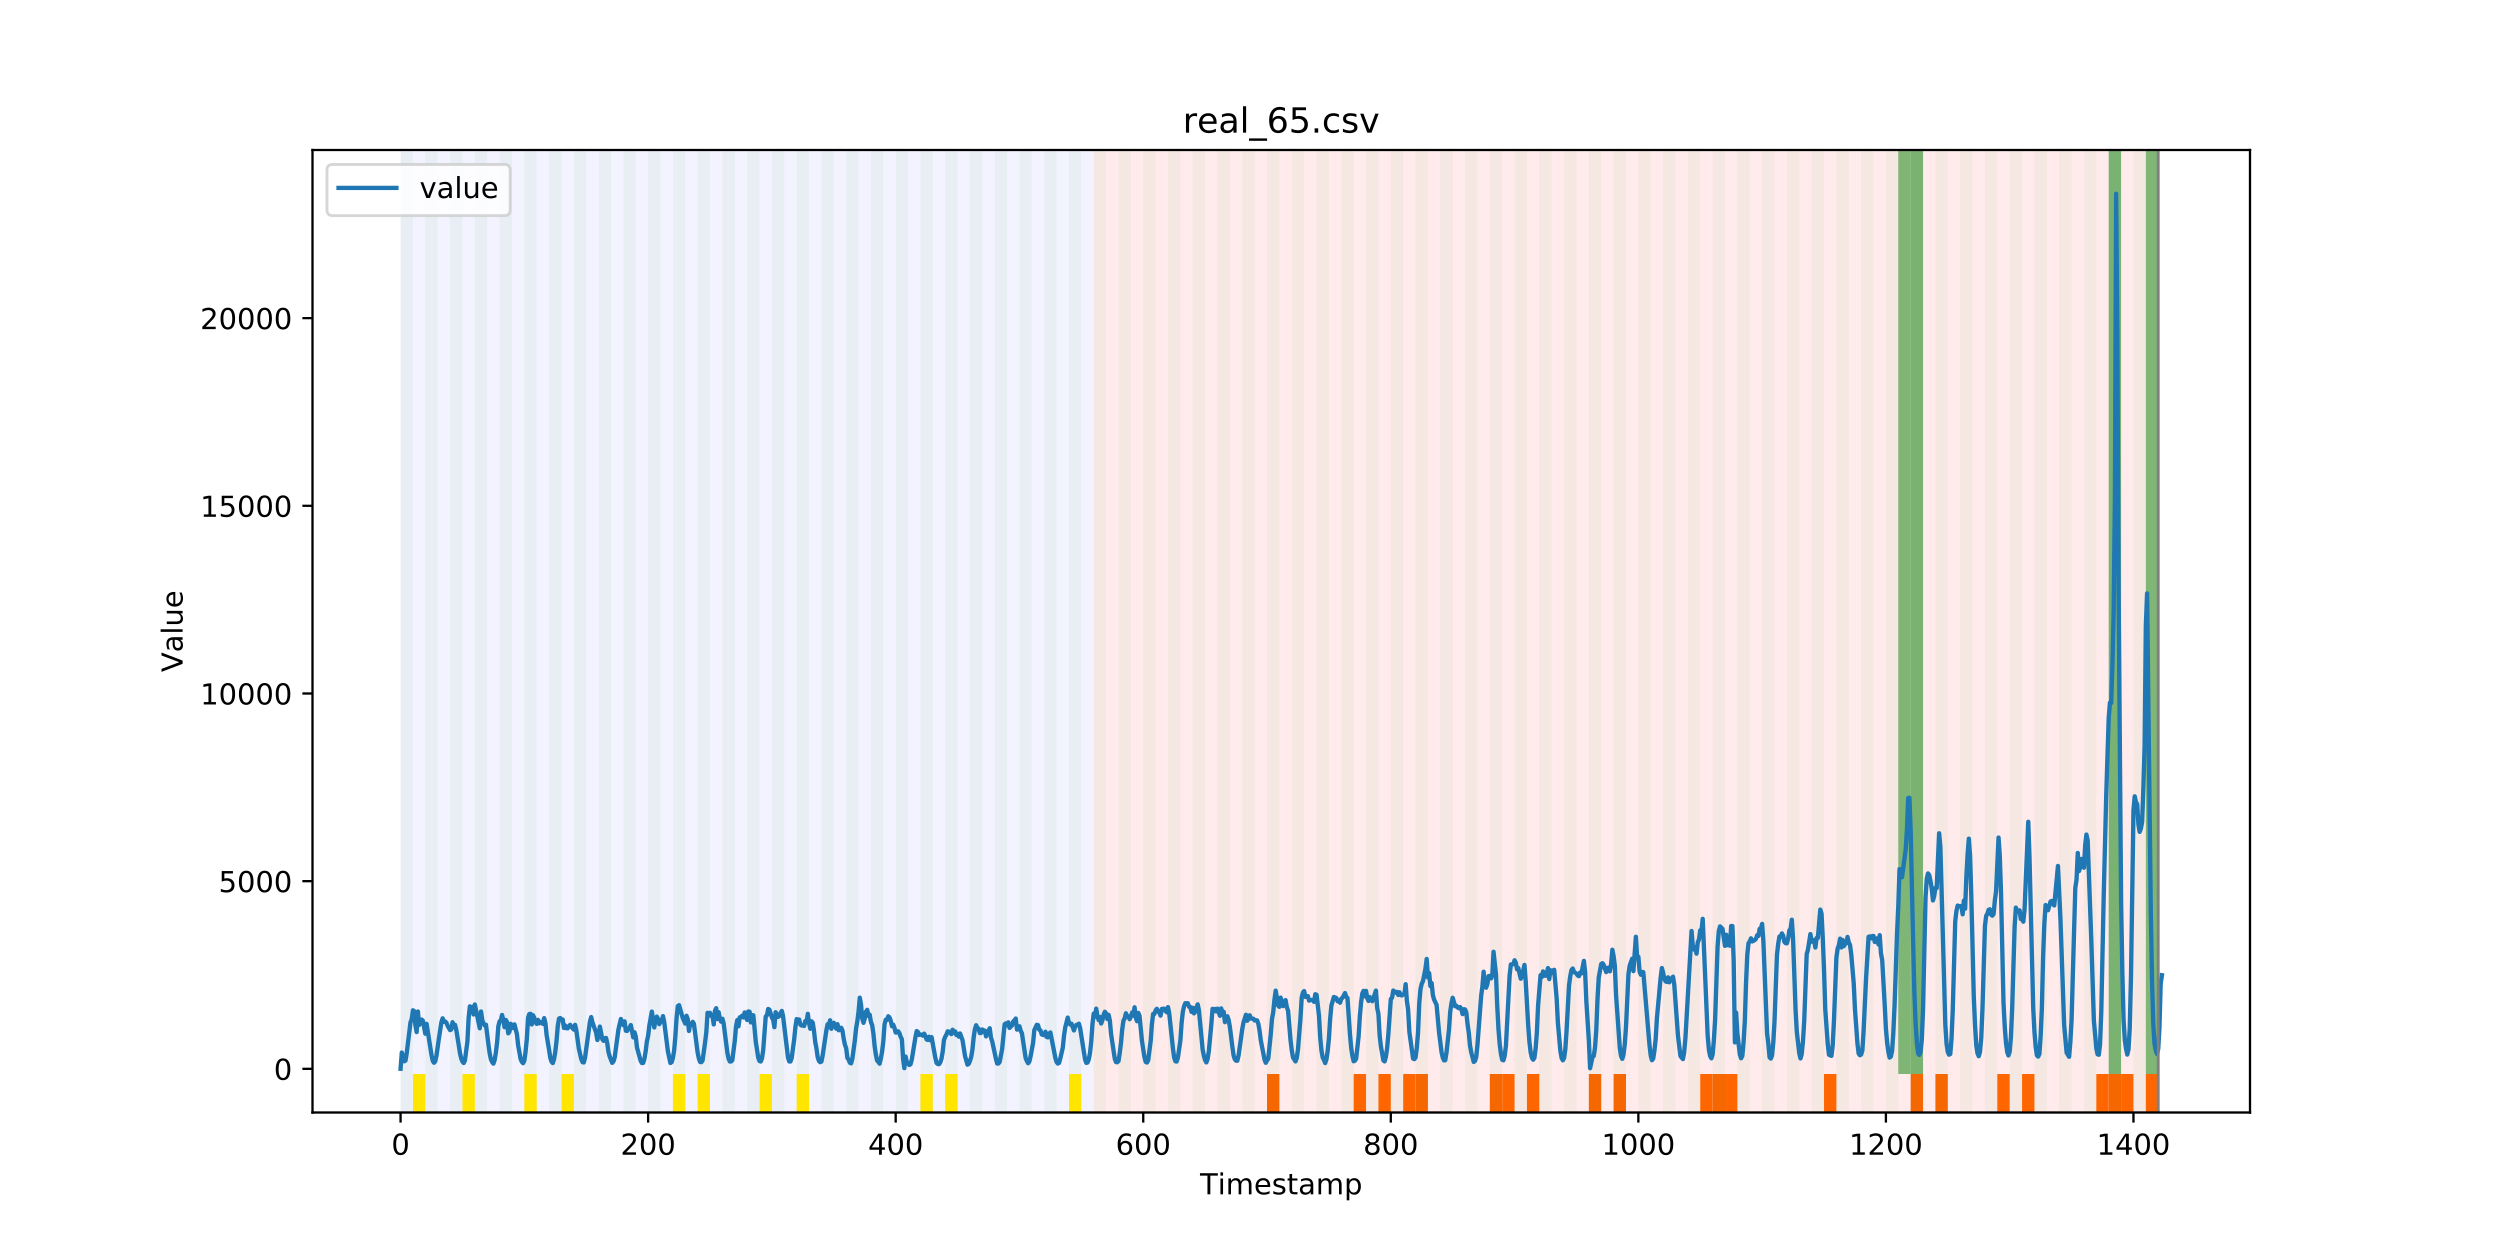 <?xml version="1.0" encoding="utf-8" standalone="no"?>
<!DOCTYPE svg PUBLIC "-//W3C//DTD SVG 1.1//EN"
  "http://www.w3.org/Graphics/SVG/1.1/DTD/svg11.dtd">
<!-- Created with matplotlib (https://matplotlib.org/) -->
<svg height="432pt" version="1.1" viewBox="0 0 864 432" width="864pt" xmlns="http://www.w3.org/2000/svg" xmlns:xlink="http://www.w3.org/1999/xlink">
 <defs>
  <style type="text/css">
*{stroke-linecap:butt;stroke-linejoin:round;}
  </style>
 </defs>
 <g id="figure_1">
  <g id="patch_1">
   <path d="M 0 432 
L 864 432 
L 864 0 
L 0 0 
z
" style="fill:#ffffff;"/>
  </g>
  <g id="axes_1">
   <g id="patch_2">
    <path d="M 108 384.48 
L 777.6 384.48 
L 777.6 51.84 
L 108 51.84 
z
" style="fill:#ffffff;"/>
   </g>
   <g id="patch_3">
    <path clip-path="url(#pef5855036f)" d="M 138.436 384.48 
L 138.436 51.84 
L 377.992 51.84 
L 377.992 384.48 
z
" style="fill:#0000ff;opacity:0.05;"/>
   </g>
   <g id="patch_4">
    <path clip-path="url(#pef5855036f)" d="M 377.992 384.48 
L 377.992 51.84 
L 745.88 51.84 
L 745.88 384.48 
z
" style="fill:#ff0000;opacity:0.08;"/>
   </g>
   <g id="patch_5">
    <path clip-path="url(#pef5855036f)" d="M 138.436 384.48 
L 138.436 51.84 
L 142.714 51.84 
L 142.714 384.48 
z
" style="fill:#008000;opacity:0.04;"/>
   </g>
   <g id="patch_6">
    <path clip-path="url(#pef5855036f)" d="M 142.714 384.48 
L 142.714 371.174 
L 146.992 371.174 
L 146.992 384.48 
z
" style="fill:#ffe500;"/>
   </g>
   <g id="patch_7">
    <path clip-path="url(#pef5855036f)" d="M 146.992 384.48 
L 146.992 51.84 
L 151.27 51.84 
L 151.27 384.48 
z
" style="fill:#008000;opacity:0.04;"/>
   </g>
   <g id="patch_8">
    <path clip-path="url(#pef5855036f)" d="M 155.547 384.48 
L 155.547 51.84 
L 159.825 51.84 
L 159.825 384.48 
z
" style="fill:#008000;opacity:0.04;"/>
   </g>
   <g id="patch_9">
    <path clip-path="url(#pef5855036f)" d="M 159.825 384.48 
L 159.825 371.174 
L 164.103 371.174 
L 164.103 384.48 
z
" style="fill:#ffe500;"/>
   </g>
   <g id="patch_10">
    <path clip-path="url(#pef5855036f)" d="M 164.103 384.48 
L 164.103 51.84 
L 168.381 51.84 
L 168.381 384.48 
z
" style="fill:#008000;opacity:0.04;"/>
   </g>
   <g id="patch_11">
    <path clip-path="url(#pef5855036f)" d="M 172.659 384.48 
L 172.659 51.84 
L 176.936 51.84 
L 176.936 384.48 
z
" style="fill:#008000;opacity:0.04;"/>
   </g>
   <g id="patch_12">
    <path clip-path="url(#pef5855036f)" d="M 181.214 384.48 
L 181.214 51.84 
L 185.492 51.84 
L 185.492 384.48 
z
" style="fill:#008000;opacity:0.04;"/>
   </g>
   <g id="patch_13">
    <path clip-path="url(#pef5855036f)" d="M 181.214 384.48 
L 181.214 371.174 
L 185.492 371.174 
L 185.492 384.48 
z
" style="fill:#ffe500;"/>
   </g>
   <g id="patch_14">
    <path clip-path="url(#pef5855036f)" d="M 189.77 384.48 
L 189.77 51.84 
L 194.047 51.84 
L 194.047 384.48 
z
" style="fill:#008000;opacity:0.04;"/>
   </g>
   <g id="patch_15">
    <path clip-path="url(#pef5855036f)" d="M 194.047 384.48 
L 194.047 371.174 
L 198.325 371.174 
L 198.325 384.48 
z
" style="fill:#ffe500;"/>
   </g>
   <g id="patch_16">
    <path clip-path="url(#pef5855036f)" d="M 198.325 384.48 
L 198.325 51.84 
L 202.603 51.84 
L 202.603 384.48 
z
" style="fill:#008000;opacity:0.04;"/>
   </g>
   <g id="patch_17">
    <path clip-path="url(#pef5855036f)" d="M 437.881 384.48 
L 437.881 371.174 
L 442.158 371.174 
L 442.158 384.48 
z
" style="fill:#ff6600;"/>
   </g>
   <g id="patch_18">
    <path clip-path="url(#pef5855036f)" d="M 206.881 384.48 
L 206.881 51.84 
L 211.159 51.84 
L 211.159 384.48 
z
" style="fill:#008000;opacity:0.04;"/>
   </g>
   <g id="patch_19">
    <path clip-path="url(#pef5855036f)" d="M 215.436 384.48 
L 215.436 51.84 
L 219.714 51.84 
L 219.714 384.48 
z
" style="fill:#008000;opacity:0.04;"/>
   </g>
   <g id="patch_20">
    <path clip-path="url(#pef5855036f)" d="M 223.992 384.48 
L 223.992 51.84 
L 228.27 51.84 
L 228.27 384.48 
z
" style="fill:#008000;opacity:0.04;"/>
   </g>
   <g id="patch_21">
    <path clip-path="url(#pef5855036f)" d="M 467.825 384.48 
L 467.825 371.174 
L 472.103 371.174 
L 472.103 384.48 
z
" style="fill:#ff6600;"/>
   </g>
   <g id="patch_22">
    <path clip-path="url(#pef5855036f)" d="M 232.547 384.48 
L 232.547 51.84 
L 236.825 51.84 
L 236.825 384.48 
z
" style="fill:#008000;opacity:0.04;"/>
   </g>
   <g id="patch_23">
    <path clip-path="url(#pef5855036f)" d="M 232.547 384.48 
L 232.547 371.174 
L 236.825 371.174 
L 236.825 384.48 
z
" style="fill:#ffe500;"/>
   </g>
   <g id="patch_24">
    <path clip-path="url(#pef5855036f)" d="M 476.381 384.48 
L 476.381 371.174 
L 480.658 371.174 
L 480.658 384.48 
z
" style="fill:#ff6600;"/>
   </g>
   <g id="patch_25">
    <path clip-path="url(#pef5855036f)" d="M 241.103 384.48 
L 241.103 51.84 
L 245.381 51.84 
L 245.381 384.48 
z
" style="fill:#008000;opacity:0.04;"/>
   </g>
   <g id="patch_26">
    <path clip-path="url(#pef5855036f)" d="M 241.103 384.48 
L 241.103 371.174 
L 245.381 371.174 
L 245.381 384.48 
z
" style="fill:#ffe500;"/>
   </g>
   <g id="patch_27">
    <path clip-path="url(#pef5855036f)" d="M 484.936 384.48 
L 484.936 371.174 
L 489.214 371.174 
L 489.214 384.48 
z
" style="fill:#ff6600;"/>
   </g>
   <g id="patch_28">
    <path clip-path="url(#pef5855036f)" d="M 249.658 384.48 
L 249.658 51.84 
L 253.936 51.84 
L 253.936 384.48 
z
" style="fill:#008000;opacity:0.04;"/>
   </g>
   <g id="patch_29">
    <path clip-path="url(#pef5855036f)" d="M 489.214 384.48 
L 489.214 371.174 
L 493.492 371.174 
L 493.492 384.48 
z
" style="fill:#ff6600;"/>
   </g>
   <g id="patch_30">
    <path clip-path="url(#pef5855036f)" d="M 258.214 384.48 
L 258.214 51.84 
L 262.492 51.84 
L 262.492 384.48 
z
" style="fill:#008000;opacity:0.04;"/>
   </g>
   <g id="patch_31">
    <path clip-path="url(#pef5855036f)" d="M 262.492 384.48 
L 262.492 371.174 
L 266.77 371.174 
L 266.77 384.48 
z
" style="fill:#ffe500;"/>
   </g>
   <g id="patch_32">
    <path clip-path="url(#pef5855036f)" d="M 266.77 384.48 
L 266.77 51.84 
L 271.047 51.84 
L 271.047 384.48 
z
" style="fill:#008000;opacity:0.04;"/>
   </g>
   <g id="patch_33">
    <path clip-path="url(#pef5855036f)" d="M 275.325 384.48 
L 275.325 51.84 
L 279.603 51.84 
L 279.603 384.48 
z
" style="fill:#008000;opacity:0.04;"/>
   </g>
   <g id="patch_34">
    <path clip-path="url(#pef5855036f)" d="M 275.325 384.48 
L 275.325 371.174 
L 279.603 371.174 
L 279.603 384.48 
z
" style="fill:#ffe500;"/>
   </g>
   <g id="patch_35">
    <path clip-path="url(#pef5855036f)" d="M 514.88 384.48 
L 514.88 371.174 
L 519.158 371.174 
L 519.158 384.48 
z
" style="fill:#ff6600;"/>
   </g>
   <g id="patch_36">
    <path clip-path="url(#pef5855036f)" d="M 519.158 384.48 
L 519.158 371.174 
L 523.436 371.174 
L 523.436 384.48 
z
" style="fill:#ff6600;"/>
   </g>
   <g id="patch_37">
    <path clip-path="url(#pef5855036f)" d="M 283.881 384.48 
L 283.881 51.84 
L 288.158 51.84 
L 288.158 384.48 
z
" style="fill:#008000;opacity:0.04;"/>
   </g>
   <g id="patch_38">
    <path clip-path="url(#pef5855036f)" d="M 527.714 384.48 
L 527.714 371.174 
L 531.992 371.174 
L 531.992 384.48 
z
" style="fill:#ff6600;"/>
   </g>
   <g id="patch_39">
    <path clip-path="url(#pef5855036f)" d="M 292.436 384.48 
L 292.436 51.84 
L 296.714 51.84 
L 296.714 384.48 
z
" style="fill:#008000;opacity:0.04;"/>
   </g>
   <g id="patch_40">
    <path clip-path="url(#pef5855036f)" d="M 300.992 384.48 
L 300.992 51.84 
L 305.27 51.84 
L 305.27 384.48 
z
" style="fill:#008000;opacity:0.04;"/>
   </g>
   <g id="patch_41">
    <path clip-path="url(#pef5855036f)" d="M 309.547 384.48 
L 309.547 51.84 
L 313.825 51.84 
L 313.825 384.48 
z
" style="fill:#008000;opacity:0.04;"/>
   </g>
   <g id="patch_42">
    <path clip-path="url(#pef5855036f)" d="M 549.103 384.48 
L 549.103 371.174 
L 553.38 371.174 
L 553.38 384.48 
z
" style="fill:#ff6600;"/>
   </g>
   <g id="patch_43">
    <path clip-path="url(#pef5855036f)" d="M 318.103 384.48 
L 318.103 51.84 
L 322.381 51.84 
L 322.381 384.48 
z
" style="fill:#008000;opacity:0.04;"/>
   </g>
   <g id="patch_44">
    <path clip-path="url(#pef5855036f)" d="M 318.103 384.48 
L 318.103 371.174 
L 322.381 371.174 
L 322.381 384.48 
z
" style="fill:#ffe500;"/>
   </g>
   <g id="patch_45">
    <path clip-path="url(#pef5855036f)" d="M 557.658 384.48 
L 557.658 371.174 
L 561.936 371.174 
L 561.936 384.48 
z
" style="fill:#ff6600;"/>
   </g>
   <g id="patch_46">
    <path clip-path="url(#pef5855036f)" d="M 326.658 384.48 
L 326.658 51.84 
L 330.936 51.84 
L 330.936 384.48 
z
" style="fill:#008000;opacity:0.04;"/>
   </g>
   <g id="patch_47">
    <path clip-path="url(#pef5855036f)" d="M 326.658 384.48 
L 326.658 371.174 
L 330.936 371.174 
L 330.936 384.48 
z
" style="fill:#ffe500;"/>
   </g>
   <g id="patch_48">
    <path clip-path="url(#pef5855036f)" d="M 335.214 384.48 
L 335.214 51.84 
L 339.492 51.84 
L 339.492 384.48 
z
" style="fill:#008000;opacity:0.04;"/>
   </g>
   <g id="patch_49">
    <path clip-path="url(#pef5855036f)" d="M 343.77 384.48 
L 343.77 51.84 
L 348.047 51.84 
L 348.047 384.48 
z
" style="fill:#008000;opacity:0.04;"/>
   </g>
   <g id="patch_50">
    <path clip-path="url(#pef5855036f)" d="M 587.603 384.48 
L 587.603 371.174 
L 591.88 371.174 
L 591.88 384.48 
z
" style="fill:#ff6600;"/>
   </g>
   <g id="patch_51">
    <path clip-path="url(#pef5855036f)" d="M 352.325 384.48 
L 352.325 51.84 
L 356.603 51.84 
L 356.603 384.48 
z
" style="fill:#008000;opacity:0.04;"/>
   </g>
   <g id="patch_52">
    <path clip-path="url(#pef5855036f)" d="M 591.88 384.48 
L 591.88 371.174 
L 596.158 371.174 
L 596.158 384.48 
z
" style="fill:#ff6600;"/>
   </g>
   <g id="patch_53">
    <path clip-path="url(#pef5855036f)" d="M 596.158 384.48 
L 596.158 371.174 
L 600.436 371.174 
L 600.436 384.48 
z
" style="fill:#ff6600;"/>
   </g>
   <g id="patch_54">
    <path clip-path="url(#pef5855036f)" d="M 360.881 384.48 
L 360.881 51.84 
L 365.158 51.84 
L 365.158 384.48 
z
" style="fill:#008000;opacity:0.04;"/>
   </g>
   <g id="patch_55">
    <path clip-path="url(#pef5855036f)" d="M 369.436 384.48 
L 369.436 51.84 
L 373.714 51.84 
L 373.714 384.48 
z
" style="fill:#008000;opacity:0.04;"/>
   </g>
   <g id="patch_56">
    <path clip-path="url(#pef5855036f)" d="M 369.436 384.48 
L 369.436 371.174 
L 373.714 371.174 
L 373.714 384.48 
z
" style="fill:#ffe500;"/>
   </g>
   <g id="patch_57">
    <path clip-path="url(#pef5855036f)" d="M 377.992 384.48 
L 377.992 51.84 
L 382.269 51.84 
L 382.269 384.48 
z
" style="fill:#008000;opacity:0.04;"/>
   </g>
   <g id="patch_58">
    <path clip-path="url(#pef5855036f)" d="M 386.547 384.48 
L 386.547 51.84 
L 390.825 51.84 
L 390.825 384.48 
z
" style="fill:#008000;opacity:0.04;"/>
   </g>
   <g id="patch_59">
    <path clip-path="url(#pef5855036f)" d="M 630.38 384.48 
L 630.38 371.174 
L 634.658 371.174 
L 634.658 384.48 
z
" style="fill:#ff6600;"/>
   </g>
   <g id="patch_60">
    <path clip-path="url(#pef5855036f)" d="M 395.103 384.48 
L 395.103 51.84 
L 399.381 51.84 
L 399.381 384.48 
z
" style="fill:#008000;opacity:0.04;"/>
   </g>
   <g id="patch_61">
    <path clip-path="url(#pef5855036f)" d="M 403.658 384.48 
L 403.658 51.84 
L 407.936 51.84 
L 407.936 384.48 
z
" style="fill:#008000;opacity:0.04;"/>
   </g>
   <g id="patch_62">
    <path clip-path="url(#pef5855036f)" d="M 412.214 384.48 
L 412.214 51.84 
L 416.492 51.84 
L 416.492 384.48 
z
" style="fill:#008000;opacity:0.04;"/>
   </g>
   <g id="patch_63">
    <path clip-path="url(#pef5855036f)" d="M 420.769 384.48 
L 420.769 51.84 
L 425.047 51.84 
L 425.047 384.48 
z
" style="fill:#008000;opacity:0.04;"/>
   </g>
   <g id="patch_64">
    <path clip-path="url(#pef5855036f)" d="M 660.325 384.48 
L 660.325 371.174 
L 664.603 371.174 
L 664.603 384.48 
z
" style="fill:#ff6600;"/>
   </g>
   <g id="patch_65">
    <path clip-path="url(#pef5855036f)" d="M 429.325 384.48 
L 429.325 51.84 
L 433.603 51.84 
L 433.603 384.48 
z
" style="fill:#008000;opacity:0.04;"/>
   </g>
   <g id="patch_66">
    <path clip-path="url(#pef5855036f)" d="M 668.88 384.48 
L 668.88 371.174 
L 673.158 371.174 
L 673.158 384.48 
z
" style="fill:#ff6600;"/>
   </g>
   <g id="patch_67">
    <path clip-path="url(#pef5855036f)" d="M 437.881 384.48 
L 437.881 51.84 
L 442.158 51.84 
L 442.158 384.48 
z
" style="fill:#008000;opacity:0.04;"/>
   </g>
   <g id="patch_68">
    <path clip-path="url(#pef5855036f)" d="M 446.436 384.48 
L 446.436 51.84 
L 450.714 51.84 
L 450.714 384.48 
z
" style="fill:#008000;opacity:0.04;"/>
   </g>
   <g id="patch_69">
    <path clip-path="url(#pef5855036f)" d="M 690.269 384.48 
L 690.269 371.174 
L 694.547 371.174 
L 694.547 384.48 
z
" style="fill:#ff6600;"/>
   </g>
   <g id="patch_70">
    <path clip-path="url(#pef5855036f)" d="M 454.992 384.48 
L 454.992 51.84 
L 459.269 51.84 
L 459.269 384.48 
z
" style="fill:#008000;opacity:0.04;"/>
   </g>
   <g id="patch_71">
    <path clip-path="url(#pef5855036f)" d="M 698.825 384.48 
L 698.825 371.174 
L 703.103 371.174 
L 703.103 384.48 
z
" style="fill:#ff6600;"/>
   </g>
   <g id="patch_72">
    <path clip-path="url(#pef5855036f)" d="M 463.547 384.48 
L 463.547 51.84 
L 467.825 51.84 
L 467.825 384.48 
z
" style="fill:#008000;opacity:0.04;"/>
   </g>
   <g id="patch_73">
    <path clip-path="url(#pef5855036f)" d="M 472.103 384.48 
L 472.103 51.84 
L 476.381 51.84 
L 476.381 384.48 
z
" style="fill:#008000;opacity:0.04;"/>
   </g>
   <g id="patch_74">
    <path clip-path="url(#pef5855036f)" d="M 480.658 384.48 
L 480.658 51.84 
L 484.936 51.84 
L 484.936 384.48 
z
" style="fill:#008000;opacity:0.04;"/>
   </g>
   <g id="patch_75">
    <path clip-path="url(#pef5855036f)" d="M 724.491 384.48 
L 724.491 371.174 
L 728.769 371.174 
L 728.769 384.48 
z
" style="fill:#ff6600;"/>
   </g>
   <g id="patch_76">
    <path clip-path="url(#pef5855036f)" d="M 489.214 384.48 
L 489.214 51.84 
L 493.492 51.84 
L 493.492 384.48 
z
" style="fill:#008000;opacity:0.04;"/>
   </g>
   <g id="patch_77">
    <path clip-path="url(#pef5855036f)" d="M 728.769 384.48 
L 728.769 371.174 
L 733.047 371.174 
L 733.047 384.48 
z
" style="fill:#ff6600;"/>
   </g>
   <g id="patch_78">
    <path clip-path="url(#pef5855036f)" d="M 733.047 384.48 
L 733.047 371.174 
L 737.325 371.174 
L 737.325 384.48 
z
" style="fill:#ff6600;"/>
   </g>
   <g id="patch_79">
    <path clip-path="url(#pef5855036f)" d="M 497.769 384.48 
L 497.769 51.84 
L 502.047 51.84 
L 502.047 384.48 
z
" style="fill:#008000;opacity:0.04;"/>
   </g>
   <g id="patch_80">
    <path clip-path="url(#pef5855036f)" d="M 741.603 384.48 
L 741.603 371.174 
L 745.88 371.174 
L 745.88 384.48 
z
" style="fill:#ff6600;"/>
   </g>
   <g id="patch_81">
    <path clip-path="url(#pef5855036f)" d="M 506.325 384.48 
L 506.325 51.84 
L 510.603 51.84 
L 510.603 384.48 
z
" style="fill:#008000;opacity:0.04;"/>
   </g>
   <g id="patch_82">
    <path clip-path="url(#pef5855036f)" d="M 514.88 384.48 
L 514.88 51.84 
L 519.158 51.84 
L 519.158 384.48 
z
" style="fill:#008000;opacity:0.04;"/>
   </g>
   <g id="patch_83">
    <path clip-path="url(#pef5855036f)" d="M 523.436 384.48 
L 523.436 51.84 
L 527.714 51.84 
L 527.714 384.48 
z
" style="fill:#008000;opacity:0.04;"/>
   </g>
   <g id="patch_84">
    <path clip-path="url(#pef5855036f)" d="M 531.992 384.48 
L 531.992 51.84 
L 536.269 51.84 
L 536.269 384.48 
z
" style="fill:#008000;opacity:0.04;"/>
   </g>
   <g id="patch_85">
    <path clip-path="url(#pef5855036f)" d="M 540.547 384.48 
L 540.547 51.84 
L 544.825 51.84 
L 544.825 384.48 
z
" style="fill:#008000;opacity:0.04;"/>
   </g>
   <g id="patch_86">
    <path clip-path="url(#pef5855036f)" d="M 549.103 384.48 
L 549.103 51.84 
L 553.38 51.84 
L 553.38 384.48 
z
" style="fill:#008000;opacity:0.04;"/>
   </g>
   <g id="patch_87">
    <path clip-path="url(#pef5855036f)" d="M 557.658 384.48 
L 557.658 51.84 
L 561.936 51.84 
L 561.936 384.48 
z
" style="fill:#008000;opacity:0.04;"/>
   </g>
   <g id="patch_88">
    <path clip-path="url(#pef5855036f)" d="M 566.214 384.48 
L 566.214 51.84 
L 570.492 51.84 
L 570.492 384.48 
z
" style="fill:#008000;opacity:0.04;"/>
   </g>
   <g id="patch_89">
    <path clip-path="url(#pef5855036f)" d="M 574.769 384.48 
L 574.769 51.84 
L 579.047 51.84 
L 579.047 384.48 
z
" style="fill:#008000;opacity:0.04;"/>
   </g>
   <g id="patch_90">
    <path clip-path="url(#pef5855036f)" d="M 583.325 384.48 
L 583.325 51.84 
L 587.603 51.84 
L 587.603 384.48 
z
" style="fill:#008000;opacity:0.04;"/>
   </g>
   <g id="patch_91">
    <path clip-path="url(#pef5855036f)" d="M 591.88 384.48 
L 591.88 51.84 
L 596.158 51.84 
L 596.158 384.48 
z
" style="fill:#008000;opacity:0.04;"/>
   </g>
   <g id="patch_92">
    <path clip-path="url(#pef5855036f)" d="M 600.436 384.48 
L 600.436 51.84 
L 604.714 51.84 
L 604.714 384.48 
z
" style="fill:#008000;opacity:0.04;"/>
   </g>
   <g id="patch_93">
    <path clip-path="url(#pef5855036f)" d="M 608.992 384.48 
L 608.992 51.84 
L 613.269 51.84 
L 613.269 384.48 
z
" style="fill:#008000;opacity:0.04;"/>
   </g>
   <g id="patch_94">
    <path clip-path="url(#pef5855036f)" d="M 617.547 384.48 
L 617.547 51.84 
L 621.825 51.84 
L 621.825 384.48 
z
" style="fill:#008000;opacity:0.04;"/>
   </g>
   <g id="patch_95">
    <path clip-path="url(#pef5855036f)" d="M 626.103 384.48 
L 626.103 51.84 
L 630.38 51.84 
L 630.38 384.48 
z
" style="fill:#008000;opacity:0.04;"/>
   </g>
   <g id="patch_96">
    <path clip-path="url(#pef5855036f)" d="M 634.658 384.48 
L 634.658 51.84 
L 638.936 51.84 
L 638.936 384.48 
z
" style="fill:#008000;opacity:0.04;"/>
   </g>
   <g id="patch_97">
    <path clip-path="url(#pef5855036f)" d="M 643.214 384.48 
L 643.214 51.84 
L 647.491 51.84 
L 647.491 384.48 
z
" style="fill:#008000;opacity:0.04;"/>
   </g>
   <g id="patch_98">
    <path clip-path="url(#pef5855036f)" d="M 651.769 384.48 
L 651.769 51.84 
L 656.047 51.84 
L 656.047 384.48 
z
" style="fill:#008000;opacity:0.04;"/>
   </g>
   <g id="patch_99">
    <path clip-path="url(#pef5855036f)" d="M 656.047 371.174 
L 656.047 51.84 
L 660.325 51.84 
L 660.325 371.174 
z
" style="fill:#008000;opacity:0.5;"/>
   </g>
   <g id="patch_100">
    <path clip-path="url(#pef5855036f)" d="M 660.325 384.48 
L 660.325 51.84 
L 664.603 51.84 
L 664.603 384.48 
z
" style="fill:#008000;opacity:0.04;"/>
   </g>
   <g id="patch_101">
    <path clip-path="url(#pef5855036f)" d="M 660.325 371.174 
L 660.325 51.84 
L 664.603 51.84 
L 664.603 371.174 
z
" style="fill:#008000;opacity:0.5;"/>
   </g>
   <g id="patch_102">
    <path clip-path="url(#pef5855036f)" d="M 668.88 384.48 
L 668.88 51.84 
L 673.158 51.84 
L 673.158 384.48 
z
" style="fill:#008000;opacity:0.04;"/>
   </g>
   <g id="patch_103">
    <path clip-path="url(#pef5855036f)" d="M 677.436 384.48 
L 677.436 51.84 
L 681.714 51.84 
L 681.714 384.48 
z
" style="fill:#008000;opacity:0.04;"/>
   </g>
   <g id="patch_104">
    <path clip-path="url(#pef5855036f)" d="M 685.991 384.48 
L 685.991 51.84 
L 690.269 51.84 
L 690.269 384.48 
z
" style="fill:#008000;opacity:0.04;"/>
   </g>
   <g id="patch_105">
    <path clip-path="url(#pef5855036f)" d="M 694.547 384.48 
L 694.547 51.84 
L 698.825 51.84 
L 698.825 384.48 
z
" style="fill:#008000;opacity:0.04;"/>
   </g>
   <g id="patch_106">
    <path clip-path="url(#pef5855036f)" d="M 703.103 384.48 
L 703.103 51.84 
L 707.38 51.84 
L 707.38 384.48 
z
" style="fill:#008000;opacity:0.04;"/>
   </g>
   <g id="patch_107">
    <path clip-path="url(#pef5855036f)" d="M 711.658 384.48 
L 711.658 51.84 
L 715.936 51.84 
L 715.936 384.48 
z
" style="fill:#008000;opacity:0.04;"/>
   </g>
   <g id="patch_108">
    <path clip-path="url(#pef5855036f)" d="M 720.214 384.48 
L 720.214 51.84 
L 724.491 51.84 
L 724.491 384.48 
z
" style="fill:#008000;opacity:0.04;"/>
   </g>
   <g id="patch_109">
    <path clip-path="url(#pef5855036f)" d="M 728.769 384.48 
L 728.769 51.84 
L 733.047 51.84 
L 733.047 384.48 
z
" style="fill:#008000;opacity:0.04;"/>
   </g>
   <g id="patch_110">
    <path clip-path="url(#pef5855036f)" d="M 728.769 371.174 
L 728.769 51.84 
L 733.047 51.84 
L 733.047 371.174 
z
" style="fill:#008000;opacity:0.5;"/>
   </g>
   <g id="patch_111">
    <path clip-path="url(#pef5855036f)" d="M 737.325 384.48 
L 737.325 51.84 
L 741.603 51.84 
L 741.603 384.48 
z
" style="fill:#008000;opacity:0.04;"/>
   </g>
   <g id="patch_112">
    <path clip-path="url(#pef5855036f)" d="M 741.603 371.174 
L 741.603 51.84 
L 745.88 51.84 
L 745.88 371.174 
z
" style="fill:#008000;opacity:0.5;"/>
   </g>
   <g id="matplotlib.axis_1">
    <g id="xtick_1">
     <g id="line2d_1">
      <defs>
       <path d="M 0 0 
L 0 3.5 
" id="m77299e711b" style="stroke:#000000;stroke-width:0.8;"/>
      </defs>
      <g>
       <use style="stroke:#000000;stroke-width:0.8;" x="138.436" xlink:href="#m77299e711b" y="384.48"/>
      </g>
     </g>
     <g id="text_1">
      <!-- 0 -->
      <defs>
       <path d="M 31.781 66.406 
Q 24.172 66.406 20.328 58.906 
Q 16.5 51.422 16.5 36.375 
Q 16.5 21.391 20.328 13.891 
Q 24.172 6.391 31.781 6.391 
Q 39.453 6.391 43.281 13.891 
Q 47.125 21.391 47.125 36.375 
Q 47.125 51.422 43.281 58.906 
Q 39.453 66.406 31.781 66.406 
z
M 31.781 74.219 
Q 44.047 74.219 50.516 64.516 
Q 56.984 54.828 56.984 36.375 
Q 56.984 17.969 50.516 8.266 
Q 44.047 -1.422 31.781 -1.422 
Q 19.531 -1.422 13.062 8.266 
Q 6.594 17.969 6.594 36.375 
Q 6.594 54.828 13.062 64.516 
Q 19.531 74.219 31.781 74.219 
z
" id="DejaVuSans-48"/>
      </defs>
      <g transform="translate(135.255 399.078)scale(0.1 -0.1)">
       <use xlink:href="#DejaVuSans-48"/>
      </g>
     </g>
    </g>
    <g id="xtick_2">
     <g id="line2d_2">
      <g>
       <use style="stroke:#000000;stroke-width:0.8;" x="223.992" xlink:href="#m77299e711b" y="384.48"/>
      </g>
     </g>
     <g id="text_2">
      <!-- 200 -->
      <defs>
       <path d="M 19.188 8.297 
L 53.609 8.297 
L 53.609 0 
L 7.328 0 
L 7.328 8.297 
Q 12.938 14.109 22.625 23.891 
Q 32.328 33.688 34.812 36.531 
Q 39.547 41.844 41.422 45.531 
Q 43.312 49.219 43.312 52.781 
Q 43.312 58.594 39.234 62.25 
Q 35.156 65.922 28.609 65.922 
Q 23.969 65.922 18.812 64.312 
Q 13.672 62.703 7.812 59.422 
L 7.812 69.391 
Q 13.766 71.781 18.938 73 
Q 24.125 74.219 28.422 74.219 
Q 39.75 74.219 46.484 68.547 
Q 53.219 62.891 53.219 53.422 
Q 53.219 48.922 51.531 44.891 
Q 49.859 40.875 45.406 35.406 
Q 44.188 33.984 37.641 27.219 
Q 31.109 20.453 19.188 8.297 
z
" id="DejaVuSans-50"/>
      </defs>
      <g transform="translate(214.448 399.078)scale(0.1 -0.1)">
       <use xlink:href="#DejaVuSans-50"/>
       <use x="63.623" xlink:href="#DejaVuSans-48"/>
       <use x="127.246" xlink:href="#DejaVuSans-48"/>
      </g>
     </g>
    </g>
    <g id="xtick_3">
     <g id="line2d_3">
      <g>
       <use style="stroke:#000000;stroke-width:0.8;" x="309.547" xlink:href="#m77299e711b" y="384.48"/>
      </g>
     </g>
     <g id="text_3">
      <!-- 400 -->
      <defs>
       <path d="M 37.797 64.312 
L 12.891 25.391 
L 37.797 25.391 
z
M 35.203 72.906 
L 47.609 72.906 
L 47.609 25.391 
L 58.016 25.391 
L 58.016 17.188 
L 47.609 17.188 
L 47.609 0 
L 37.797 0 
L 37.797 17.188 
L 4.891 17.188 
L 4.891 26.703 
z
" id="DejaVuSans-52"/>
      </defs>
      <g transform="translate(300.004 399.078)scale(0.1 -0.1)">
       <use xlink:href="#DejaVuSans-52"/>
       <use x="63.623" xlink:href="#DejaVuSans-48"/>
       <use x="127.246" xlink:href="#DejaVuSans-48"/>
      </g>
     </g>
    </g>
    <g id="xtick_4">
     <g id="line2d_4">
      <g>
       <use style="stroke:#000000;stroke-width:0.8;" x="395.103" xlink:href="#m77299e711b" y="384.48"/>
      </g>
     </g>
     <g id="text_4">
      <!-- 600 -->
      <defs>
       <path d="M 33.016 40.375 
Q 26.375 40.375 22.484 35.828 
Q 18.609 31.297 18.609 23.391 
Q 18.609 15.531 22.484 10.953 
Q 26.375 6.391 33.016 6.391 
Q 39.656 6.391 43.531 10.953 
Q 47.406 15.531 47.406 23.391 
Q 47.406 31.297 43.531 35.828 
Q 39.656 40.375 33.016 40.375 
z
M 52.594 71.297 
L 52.594 62.312 
Q 48.875 64.062 45.094 64.984 
Q 41.312 65.922 37.594 65.922 
Q 27.828 65.922 22.672 59.328 
Q 17.531 52.734 16.797 39.406 
Q 19.672 43.656 24.016 45.922 
Q 28.375 48.188 33.594 48.188 
Q 44.578 48.188 50.953 41.516 
Q 57.328 34.859 57.328 23.391 
Q 57.328 12.156 50.688 5.359 
Q 44.047 -1.422 33.016 -1.422 
Q 20.359 -1.422 13.672 8.266 
Q 6.984 17.969 6.984 36.375 
Q 6.984 53.656 15.188 63.938 
Q 23.391 74.219 37.203 74.219 
Q 40.922 74.219 44.703 73.484 
Q 48.484 72.75 52.594 71.297 
z
" id="DejaVuSans-54"/>
      </defs>
      <g transform="translate(385.559 399.078)scale(0.1 -0.1)">
       <use xlink:href="#DejaVuSans-54"/>
       <use x="63.623" xlink:href="#DejaVuSans-48"/>
       <use x="127.246" xlink:href="#DejaVuSans-48"/>
      </g>
     </g>
    </g>
    <g id="xtick_5">
     <g id="line2d_5">
      <g>
       <use style="stroke:#000000;stroke-width:0.8;" x="480.658" xlink:href="#m77299e711b" y="384.48"/>
      </g>
     </g>
     <g id="text_5">
      <!-- 800 -->
      <defs>
       <path d="M 31.781 34.625 
Q 24.75 34.625 20.719 30.859 
Q 16.703 27.094 16.703 20.516 
Q 16.703 13.922 20.719 10.156 
Q 24.75 6.391 31.781 6.391 
Q 38.812 6.391 42.859 10.172 
Q 46.922 13.969 46.922 20.516 
Q 46.922 27.094 42.891 30.859 
Q 38.875 34.625 31.781 34.625 
z
M 21.922 38.812 
Q 15.578 40.375 12.031 44.719 
Q 8.5 49.078 8.5 55.328 
Q 8.5 64.062 14.719 69.141 
Q 20.953 74.219 31.781 74.219 
Q 42.672 74.219 48.875 69.141 
Q 55.078 64.062 55.078 55.328 
Q 55.078 49.078 51.531 44.719 
Q 48 40.375 41.703 38.812 
Q 48.828 37.156 52.797 32.312 
Q 56.781 27.484 56.781 20.516 
Q 56.781 9.906 50.312 4.234 
Q 43.844 -1.422 31.781 -1.422 
Q 19.734 -1.422 13.25 4.234 
Q 6.781 9.906 6.781 20.516 
Q 6.781 27.484 10.781 32.312 
Q 14.797 37.156 21.922 38.812 
z
M 18.312 54.391 
Q 18.312 48.734 21.844 45.562 
Q 25.391 42.391 31.781 42.391 
Q 38.141 42.391 41.719 45.562 
Q 45.312 48.734 45.312 54.391 
Q 45.312 60.062 41.719 63.234 
Q 38.141 66.406 31.781 66.406 
Q 25.391 66.406 21.844 63.234 
Q 18.312 60.062 18.312 54.391 
z
" id="DejaVuSans-56"/>
      </defs>
      <g transform="translate(471.115 399.078)scale(0.1 -0.1)">
       <use xlink:href="#DejaVuSans-56"/>
       <use x="63.623" xlink:href="#DejaVuSans-48"/>
       <use x="127.246" xlink:href="#DejaVuSans-48"/>
      </g>
     </g>
    </g>
    <g id="xtick_6">
     <g id="line2d_6">
      <g>
       <use style="stroke:#000000;stroke-width:0.8;" x="566.214" xlink:href="#m77299e711b" y="384.48"/>
      </g>
     </g>
     <g id="text_6">
      <!-- 1000 -->
      <defs>
       <path d="M 12.406 8.297 
L 28.516 8.297 
L 28.516 63.922 
L 10.984 60.406 
L 10.984 69.391 
L 28.422 72.906 
L 38.281 72.906 
L 38.281 8.297 
L 54.391 8.297 
L 54.391 0 
L 12.406 0 
z
" id="DejaVuSans-49"/>
      </defs>
      <g transform="translate(553.489 399.078)scale(0.1 -0.1)">
       <use xlink:href="#DejaVuSans-49"/>
       <use x="63.623" xlink:href="#DejaVuSans-48"/>
       <use x="127.246" xlink:href="#DejaVuSans-48"/>
       <use x="190.869" xlink:href="#DejaVuSans-48"/>
      </g>
     </g>
    </g>
    <g id="xtick_7">
     <g id="line2d_7">
      <g>
       <use style="stroke:#000000;stroke-width:0.8;" x="651.769" xlink:href="#m77299e711b" y="384.48"/>
      </g>
     </g>
     <g id="text_7">
      <!-- 1200 -->
      <g transform="translate(639.044 399.078)scale(0.1 -0.1)">
       <use xlink:href="#DejaVuSans-49"/>
       <use x="63.623" xlink:href="#DejaVuSans-50"/>
       <use x="127.246" xlink:href="#DejaVuSans-48"/>
       <use x="190.869" xlink:href="#DejaVuSans-48"/>
      </g>
     </g>
    </g>
    <g id="xtick_8">
     <g id="line2d_8">
      <g>
       <use style="stroke:#000000;stroke-width:0.8;" x="737.325" xlink:href="#m77299e711b" y="384.48"/>
      </g>
     </g>
     <g id="text_8">
      <!-- 1400 -->
      <g transform="translate(724.6 399.078)scale(0.1 -0.1)">
       <use xlink:href="#DejaVuSans-49"/>
       <use x="63.623" xlink:href="#DejaVuSans-52"/>
       <use x="127.246" xlink:href="#DejaVuSans-48"/>
       <use x="190.869" xlink:href="#DejaVuSans-48"/>
      </g>
     </g>
    </g>
    <g id="text_9">
     <!-- Timestamp -->
     <defs>
      <path d="M -0.297 72.906 
L 61.375 72.906 
L 61.375 64.594 
L 35.5 64.594 
L 35.5 0 
L 25.594 0 
L 25.594 64.594 
L -0.297 64.594 
z
" id="DejaVuSans-84"/>
      <path d="M 9.422 54.688 
L 18.406 54.688 
L 18.406 0 
L 9.422 0 
z
M 9.422 75.984 
L 18.406 75.984 
L 18.406 64.594 
L 9.422 64.594 
z
" id="DejaVuSans-105"/>
      <path d="M 52 44.188 
Q 55.375 50.25 60.062 53.125 
Q 64.75 56 71.094 56 
Q 79.641 56 84.281 50.016 
Q 88.922 44.047 88.922 33.016 
L 88.922 0 
L 79.891 0 
L 79.891 32.719 
Q 79.891 40.578 77.094 44.375 
Q 74.312 48.188 68.609 48.188 
Q 61.625 48.188 57.562 43.547 
Q 53.516 38.922 53.516 30.906 
L 53.516 0 
L 44.484 0 
L 44.484 32.719 
Q 44.484 40.625 41.703 44.406 
Q 38.922 48.188 33.109 48.188 
Q 26.219 48.188 22.156 43.531 
Q 18.109 38.875 18.109 30.906 
L 18.109 0 
L 9.078 0 
L 9.078 54.688 
L 18.109 54.688 
L 18.109 46.188 
Q 21.188 51.219 25.484 53.609 
Q 29.781 56 35.688 56 
Q 41.656 56 45.828 52.969 
Q 50 49.953 52 44.188 
z
" id="DejaVuSans-109"/>
      <path d="M 56.203 29.594 
L 56.203 25.203 
L 14.891 25.203 
Q 15.484 15.922 20.484 11.062 
Q 25.484 6.203 34.422 6.203 
Q 39.594 6.203 44.453 7.469 
Q 49.312 8.734 54.109 11.281 
L 54.109 2.781 
Q 49.266 0.734 44.188 -0.344 
Q 39.109 -1.422 33.891 -1.422 
Q 20.797 -1.422 13.156 6.188 
Q 5.516 13.812 5.516 26.812 
Q 5.516 40.234 12.766 48.109 
Q 20.016 56 32.328 56 
Q 43.359 56 49.781 48.891 
Q 56.203 41.797 56.203 29.594 
z
M 47.219 32.234 
Q 47.125 39.594 43.094 43.984 
Q 39.062 48.391 32.422 48.391 
Q 24.906 48.391 20.391 44.141 
Q 15.875 39.891 15.188 32.172 
z
" id="DejaVuSans-101"/>
      <path d="M 44.281 53.078 
L 44.281 44.578 
Q 40.484 46.531 36.375 47.5 
Q 32.281 48.484 27.875 48.484 
Q 21.188 48.484 17.844 46.438 
Q 14.5 44.391 14.5 40.281 
Q 14.5 37.156 16.891 35.375 
Q 19.281 33.594 26.516 31.984 
L 29.594 31.297 
Q 39.156 29.25 43.188 25.516 
Q 47.219 21.781 47.219 15.094 
Q 47.219 7.469 41.188 3.016 
Q 35.156 -1.422 24.609 -1.422 
Q 20.219 -1.422 15.453 -0.562 
Q 10.688 0.297 5.422 2 
L 5.422 11.281 
Q 10.406 8.688 15.234 7.391 
Q 20.062 6.109 24.812 6.109 
Q 31.156 6.109 34.562 8.281 
Q 37.984 10.453 37.984 14.406 
Q 37.984 18.062 35.516 20.016 
Q 33.062 21.969 24.703 23.781 
L 21.578 24.516 
Q 13.234 26.266 9.516 29.906 
Q 5.812 33.547 5.812 39.891 
Q 5.812 47.609 11.281 51.797 
Q 16.75 56 26.812 56 
Q 31.781 56 36.172 55.266 
Q 40.578 54.547 44.281 53.078 
z
" id="DejaVuSans-115"/>
      <path d="M 18.312 70.219 
L 18.312 54.688 
L 36.812 54.688 
L 36.812 47.703 
L 18.312 47.703 
L 18.312 18.016 
Q 18.312 11.328 20.141 9.422 
Q 21.969 7.516 27.594 7.516 
L 36.812 7.516 
L 36.812 0 
L 27.594 0 
Q 17.188 0 13.234 3.875 
Q 9.281 7.766 9.281 18.016 
L 9.281 47.703 
L 2.688 47.703 
L 2.688 54.688 
L 9.281 54.688 
L 9.281 70.219 
z
" id="DejaVuSans-116"/>
      <path d="M 34.281 27.484 
Q 23.391 27.484 19.188 25 
Q 14.984 22.516 14.984 16.5 
Q 14.984 11.719 18.141 8.906 
Q 21.297 6.109 26.703 6.109 
Q 34.188 6.109 38.703 11.406 
Q 43.219 16.703 43.219 25.484 
L 43.219 27.484 
z
M 52.203 31.203 
L 52.203 0 
L 43.219 0 
L 43.219 8.297 
Q 40.141 3.328 35.547 0.953 
Q 30.953 -1.422 24.312 -1.422 
Q 15.922 -1.422 10.953 3.297 
Q 6 8.016 6 15.922 
Q 6 25.141 12.172 29.828 
Q 18.359 34.516 30.609 34.516 
L 43.219 34.516 
L 43.219 35.406 
Q 43.219 41.609 39.141 45 
Q 35.062 48.391 27.688 48.391 
Q 23 48.391 18.547 47.266 
Q 14.109 46.141 10.016 43.891 
L 10.016 52.203 
Q 14.938 54.109 19.578 55.047 
Q 24.219 56 28.609 56 
Q 40.484 56 46.344 49.844 
Q 52.203 43.703 52.203 31.203 
z
" id="DejaVuSans-97"/>
      <path d="M 18.109 8.203 
L 18.109 -20.797 
L 9.078 -20.797 
L 9.078 54.688 
L 18.109 54.688 
L 18.109 46.391 
Q 20.953 51.266 25.266 53.625 
Q 29.594 56 35.594 56 
Q 45.562 56 51.781 48.094 
Q 58.016 40.188 58.016 27.297 
Q 58.016 14.406 51.781 6.484 
Q 45.562 -1.422 35.594 -1.422 
Q 29.594 -1.422 25.266 0.953 
Q 20.953 3.328 18.109 8.203 
z
M 48.688 27.297 
Q 48.688 37.203 44.609 42.844 
Q 40.531 48.484 33.406 48.484 
Q 26.266 48.484 22.188 42.844 
Q 18.109 37.203 18.109 27.297 
Q 18.109 17.391 22.188 11.75 
Q 26.266 6.109 33.406 6.109 
Q 40.531 6.109 44.609 11.75 
Q 48.688 17.391 48.688 27.297 
z
" id="DejaVuSans-112"/>
     </defs>
     <g transform="translate(414.739 412.757)scale(0.1 -0.1)">
      <use xlink:href="#DejaVuSans-84"/>
      <use x="61.037" xlink:href="#DejaVuSans-105"/>
      <use x="88.82" xlink:href="#DejaVuSans-109"/>
      <use x="186.232" xlink:href="#DejaVuSans-101"/>
      <use x="247.756" xlink:href="#DejaVuSans-115"/>
      <use x="299.855" xlink:href="#DejaVuSans-116"/>
      <use x="339.064" xlink:href="#DejaVuSans-97"/>
      <use x="400.344" xlink:href="#DejaVuSans-109"/>
      <use x="497.756" xlink:href="#DejaVuSans-112"/>
     </g>
    </g>
   </g>
   <g id="matplotlib.axis_2">
    <g id="ytick_1">
     <g id="line2d_9">
      <defs>
       <path d="M 0 0 
L -3.5 0 
" id="m821cadc642" style="stroke:#000000;stroke-width:0.8;"/>
      </defs>
      <g>
       <use style="stroke:#000000;stroke-width:0.8;" x="108" xlink:href="#m821cadc642" y="369.386"/>
      </g>
     </g>
     <g id="text_10">
      <!-- 0 -->
      <g transform="translate(94.638 373.185)scale(0.1 -0.1)">
       <use xlink:href="#DejaVuSans-48"/>
      </g>
     </g>
    </g>
    <g id="ytick_2">
     <g id="line2d_10">
      <g>
       <use style="stroke:#000000;stroke-width:0.8;" x="108" xlink:href="#m821cadc642" y="304.527"/>
      </g>
     </g>
     <g id="text_11">
      <!-- 5000 -->
      <defs>
       <path d="M 10.797 72.906 
L 49.516 72.906 
L 49.516 64.594 
L 19.828 64.594 
L 19.828 46.734 
Q 21.969 47.469 24.109 47.828 
Q 26.266 48.188 28.422 48.188 
Q 40.625 48.188 47.75 41.5 
Q 54.891 34.812 54.891 23.391 
Q 54.891 11.625 47.562 5.094 
Q 40.234 -1.422 26.906 -1.422 
Q 22.312 -1.422 17.547 -0.641 
Q 12.797 0.141 7.719 1.703 
L 7.719 11.625 
Q 12.109 9.234 16.797 8.062 
Q 21.484 6.891 26.703 6.891 
Q 35.156 6.891 40.078 11.328 
Q 45.016 15.766 45.016 23.391 
Q 45.016 31 40.078 35.438 
Q 35.156 39.891 26.703 39.891 
Q 22.75 39.891 18.812 39.016 
Q 14.891 38.141 10.797 36.281 
z
" id="DejaVuSans-53"/>
      </defs>
      <g transform="translate(75.55 308.326)scale(0.1 -0.1)">
       <use xlink:href="#DejaVuSans-53"/>
       <use x="63.623" xlink:href="#DejaVuSans-48"/>
       <use x="127.246" xlink:href="#DejaVuSans-48"/>
       <use x="190.869" xlink:href="#DejaVuSans-48"/>
      </g>
     </g>
    </g>
    <g id="ytick_3">
     <g id="line2d_11">
      <g>
       <use style="stroke:#000000;stroke-width:0.8;" x="108" xlink:href="#m821cadc642" y="239.667"/>
      </g>
     </g>
     <g id="text_12">
      <!-- 10000 -->
      <g transform="translate(69.188 243.467)scale(0.1 -0.1)">
       <use xlink:href="#DejaVuSans-49"/>
       <use x="63.623" xlink:href="#DejaVuSans-48"/>
       <use x="127.246" xlink:href="#DejaVuSans-48"/>
       <use x="190.869" xlink:href="#DejaVuSans-48"/>
       <use x="254.492" xlink:href="#DejaVuSans-48"/>
      </g>
     </g>
    </g>
    <g id="ytick_4">
     <g id="line2d_12">
      <g>
       <use style="stroke:#000000;stroke-width:0.8;" x="108" xlink:href="#m821cadc642" y="174.808"/>
      </g>
     </g>
     <g id="text_13">
      <!-- 15000 -->
      <g transform="translate(69.188 178.607)scale(0.1 -0.1)">
       <use xlink:href="#DejaVuSans-49"/>
       <use x="63.623" xlink:href="#DejaVuSans-53"/>
       <use x="127.246" xlink:href="#DejaVuSans-48"/>
       <use x="190.869" xlink:href="#DejaVuSans-48"/>
       <use x="254.492" xlink:href="#DejaVuSans-48"/>
      </g>
     </g>
    </g>
    <g id="ytick_5">
     <g id="line2d_13">
      <g>
       <use style="stroke:#000000;stroke-width:0.8;" x="108" xlink:href="#m821cadc642" y="109.949"/>
      </g>
     </g>
     <g id="text_14">
      <!-- 20000 -->
      <g transform="translate(69.188 113.748)scale(0.1 -0.1)">
       <use xlink:href="#DejaVuSans-50"/>
       <use x="63.623" xlink:href="#DejaVuSans-48"/>
       <use x="127.246" xlink:href="#DejaVuSans-48"/>
       <use x="190.869" xlink:href="#DejaVuSans-48"/>
       <use x="254.492" xlink:href="#DejaVuSans-48"/>
      </g>
     </g>
    </g>
    <g id="text_15">
     <!-- Value -->
     <defs>
      <path d="M 28.609 0 
L 0.781 72.906 
L 11.078 72.906 
L 34.188 11.531 
L 57.328 72.906 
L 67.578 72.906 
L 39.797 0 
z
" id="DejaVuSans-86"/>
      <path d="M 9.422 75.984 
L 18.406 75.984 
L 18.406 0 
L 9.422 0 
z
" id="DejaVuSans-108"/>
      <path d="M 8.5 21.578 
L 8.5 54.688 
L 17.484 54.688 
L 17.484 21.922 
Q 17.484 14.156 20.5 10.266 
Q 23.531 6.391 29.594 6.391 
Q 36.859 6.391 41.078 11.031 
Q 45.312 15.672 45.312 23.688 
L 45.312 54.688 
L 54.297 54.688 
L 54.297 0 
L 45.312 0 
L 45.312 8.406 
Q 42.047 3.422 37.719 1 
Q 33.406 -1.422 27.688 -1.422 
Q 18.266 -1.422 13.375 4.438 
Q 8.5 10.297 8.5 21.578 
z
M 31.109 56 
z
" id="DejaVuSans-117"/>
     </defs>
     <g transform="translate(63.108 232.273)rotate(-90)scale(0.1 -0.1)">
      <use xlink:href="#DejaVuSans-86"/>
      <use x="68.299" xlink:href="#DejaVuSans-97"/>
      <use x="129.578" xlink:href="#DejaVuSans-108"/>
      <use x="157.361" xlink:href="#DejaVuSans-117"/>
      <use x="220.74" xlink:href="#DejaVuSans-101"/>
     </g>
    </g>
   </g>
   <g id="line2d_14">
    <path clip-path="url(#pef5855036f)" d="M 138.436 369.36 
L 138.864 363.756 
L 139.72 366.779 
L 140.147 366.519 
L 140.575 363.873 
L 141.859 353.327 
L 142.286 352.25 
L 142.714 349.15 
L 143.142 349.435 
L 143.57 354.352 
L 143.997 356.686 
L 144.425 349.578 
L 144.853 354.235 
L 145.281 353.664 
L 145.709 352.354 
L 146.136 352.73 
L 146.992 357.257 
L 147.42 353.833 
L 149.131 364.612 
L 149.559 366.623 
L 149.986 367.285 
L 150.414 366.818 
L 150.842 364.833 
L 151.697 358.801 
L 152.553 353.249 
L 152.981 351.939 
L 153.409 353.184 
L 153.836 353.015 
L 154.264 353.418 
L 154.692 354.494 
L 155.547 355.999 
L 155.975 355.765 
L 156.403 353.288 
L 156.831 354.572 
L 157.259 354.183 
L 157.686 355.908 
L 158.542 361.24 
L 158.97 363.99 
L 159.397 365.832 
L 159.825 366.895 
L 160.253 367.375 
L 160.681 366.48 
L 161.536 359.942 
L 161.964 351.731 
L 162.392 347.801 
L 162.82 349.111 
L 163.247 347.969 
L 163.675 350.603 
L 164.103 347.152 
L 165.814 355.376 
L 166.242 349.578 
L 166.67 352.561 
L 167.097 353.664 
L 167.525 354.403 
L 167.953 354.157 
L 168.809 361.006 
L 169.236 364.067 
L 169.664 366.104 
L 170.092 367.064 
L 170.52 367.583 
L 170.947 366.389 
L 171.375 363.782 
L 171.803 360.202 
L 172.231 354.637 
L 172.659 352.99 
L 173.086 352.626 
L 173.514 350.771 
L 173.942 352.51 
L 174.37 355 
L 174.797 352.484 
L 175.225 353.236 
L 175.653 357.115 
L 176.081 356.544 
L 176.509 353.833 
L 176.936 354.39 
L 177.364 355.311 
L 177.792 354.04 
L 178.647 357.4 
L 179.075 361.304 
L 179.931 366 
L 180.359 366.986 
L 180.786 367.44 
L 181.214 366.545 
L 181.642 363.406 
L 182.07 359.073 
L 182.497 351.744 
L 182.925 350.473 
L 183.353 350.382 
L 183.781 354.04 
L 184.209 350.862 
L 184.636 351.731 
L 185.064 353.327 
L 185.492 353.846 
L 185.92 352.471 
L 186.347 353.677 
L 186.775 353.197 
L 187.203 353.418 
L 187.631 353.846 
L 188.059 351.874 
L 188.486 353.482 
L 188.914 357.724 
L 189.77 362.887 
L 190.197 365.637 
L 190.625 366.934 
L 191.053 367.401 
L 191.481 366.026 
L 191.909 363.484 
L 192.336 359.735 
L 192.764 354.598 
L 193.192 352.017 
L 193.62 351.835 
L 194.047 352.341 
L 194.475 352.341 
L 194.903 355.273 
L 195.331 354.416 
L 195.759 355.35 
L 196.186 355.389 
L 196.614 354.637 
L 197.042 354.183 
L 197.897 355.363 
L 198.325 355.843 
L 198.753 354.196 
L 199.181 356.103 
L 200.036 362.355 
L 200.892 366.052 
L 201.32 367.077 
L 201.747 367.194 
L 202.175 365.624 
L 203.886 353.08 
L 204.314 351.511 
L 204.742 353.327 
L 206.025 356.92 
L 206.453 359.424 
L 206.881 357.685 
L 207.309 354.793 
L 208.164 359.151 
L 208.592 359.709 
L 209.02 358.853 
L 209.447 358.71 
L 209.875 360.617 
L 210.303 363.639 
L 210.731 365.17 
L 211.586 367.323 
L 212.014 366.805 
L 212.442 365.404 
L 213.297 359.008 
L 213.725 355.817 
L 214.581 352.159 
L 215.009 353.457 
L 215.436 354.274 
L 215.864 352.99 
L 216.292 356.22 
L 216.72 356.284 
L 217.575 355.195 
L 218.003 354.274 
L 218.859 358.528 
L 219.286 356.764 
L 219.714 358.23 
L 220.142 362.031 
L 221.425 366.688 
L 221.853 367.388 
L 222.281 367.336 
L 222.709 365.948 
L 223.136 363.38 
L 223.564 359.916 
L 223.992 357.984 
L 224.42 354.416 
L 225.275 349.604 
L 226.131 355.091 
L 226.559 351.978 
L 226.986 351.342 
L 227.414 352.081 
L 227.842 353.949 
L 228.27 353.223 
L 228.697 352.951 
L 229.125 351.173 
L 229.553 353.21 
L 230.836 363.432 
L 231.692 367.375 
L 232.12 367.077 
L 232.547 365.65 
L 232.975 363.134 
L 233.403 358.23 
L 233.831 351.744 
L 234.259 347.723 
L 234.686 347.399 
L 235.97 351.848 
L 236.825 353.755 
L 237.253 351.057 
L 237.681 352.172 
L 238.109 356.31 
L 238.536 353.82 
L 238.964 354.196 
L 239.392 353.145 
L 239.82 353.807 
L 241.103 363.782 
L 241.531 365.845 
L 241.958 366.999 
L 242.386 367.09 
L 242.814 366.48 
L 243.67 360.319 
L 244.097 356.764 
L 244.525 350.032 
L 244.953 350.732 
L 245.381 350.032 
L 245.808 351.148 
L 246.236 350.979 
L 246.664 354.053 
L 247.092 349.306 
L 247.52 348.436 
L 247.947 352.185 
L 248.375 349.824 
L 248.803 352.172 
L 249.231 353.093 
L 249.658 352.081 
L 250.086 353.664 
L 251.37 363.795 
L 251.797 365.871 
L 252.225 366.843 
L 252.653 366.843 
L 253.081 366.415 
L 253.936 359.748 
L 254.364 354.767 
L 254.792 352.548 
L 255.22 354.702 
L 255.647 351.602 
L 256.075 351.511 
L 256.503 351.018 
L 256.931 351.64 
L 257.358 349.902 
L 257.786 351.446 
L 258.214 352.51 
L 258.642 349.552 
L 259.07 349.669 
L 259.497 353.353 
L 259.925 350.836 
L 260.353 350.888 
L 261.208 360.15 
L 262.064 365.585 
L 262.492 366.688 
L 262.92 366.856 
L 263.347 365.78 
L 263.775 362.77 
L 264.631 351.316 
L 265.058 350.862 
L 265.486 348.696 
L 265.914 348.942 
L 266.77 351.692 
L 267.197 352.341 
L 267.625 355 
L 268.053 349.824 
L 268.908 351.433 
L 269.336 351.122 
L 269.764 350.11 
L 270.192 349.383 
L 270.62 351.135 
L 272.331 365.52 
L 272.758 366.83 
L 273.186 366.856 
L 273.614 365.624 
L 274.47 359.19 
L 274.897 354.922 
L 275.325 352.198 
L 275.753 353.21 
L 276.181 352.341 
L 276.608 354.144 
L 277.036 354.416 
L 277.464 354.352 
L 277.892 354.572 
L 278.32 352.86 
L 278.747 353.288 
L 279.175 350.382 
L 279.603 353.573 
L 280.031 355.532 
L 280.458 352.964 
L 280.886 353.457 
L 281.314 356.297 
L 281.742 360.085 
L 282.17 362.342 
L 282.597 365.378 
L 283.025 366.649 
L 283.453 367.09 
L 283.881 366.869 
L 284.308 364.755 
L 285.592 356.129 
L 286.02 353.988 
L 286.447 354.365 
L 286.875 352.613 
L 287.303 355.545 
L 288.158 353.482 
L 288.586 354.248 
L 289.014 355.519 
L 289.442 353.962 
L 289.87 356.064 
L 290.297 355.895 
L 290.725 355.182 
L 291.153 356.181 
L 291.581 359.021 
L 292.008 361.058 
L 292.436 362.238 
L 292.864 365.637 
L 293.292 366.195 
L 293.72 367.285 
L 294.147 367.492 
L 294.575 365.884 
L 295.431 359.579 
L 295.858 355.467 
L 296.286 353.002 
L 296.714 349.591 
L 297.142 344.791 
L 297.57 347.191 
L 297.997 352.03 
L 298.425 353.495 
L 298.853 351.939 
L 299.281 349.63 
L 299.708 348.994 
L 300.136 351.122 
L 300.564 350.668 
L 300.992 353.197 
L 301.42 354.3 
L 301.847 357.205 
L 302.275 361.577 
L 302.703 364.509 
L 303.131 366.545 
L 303.558 366.986 
L 303.986 367.596 
L 304.414 365.884 
L 304.842 363.497 
L 305.27 359.955 
L 305.697 354.001 
L 306.125 352.406 
L 306.553 352.471 
L 306.981 351.225 
L 307.408 351.627 
L 307.836 352.782 
L 308.264 354.676 
L 308.692 354.131 
L 309.12 355.208 
L 309.547 356.829 
L 309.975 356.803 
L 310.403 356.414 
L 310.831 357.037 
L 311.258 358.308 
L 311.686 359.164 
L 312.114 366.052 
L 312.542 369.152 
L 312.97 365.144 
L 313.397 367.038 
L 314.253 368.063 
L 314.681 367.803 
L 315.108 366.234 
L 316.392 358.334 
L 316.82 356.336 
L 317.247 356.674 
L 317.675 357.698 
L 318.103 357.543 
L 318.531 357.595 
L 318.958 357.932 
L 319.386 357.231 
L 319.814 358.036 
L 320.242 359.242 
L 320.67 359.411 
L 321.097 358.308 
L 321.525 359.514 
L 321.953 358.438 
L 323.236 365.507 
L 323.664 367.362 
L 324.092 367.713 
L 324.52 367.79 
L 324.947 367.181 
L 325.375 365.897 
L 325.803 363.432 
L 326.231 359.424 
L 326.658 358.321 
L 327.086 357.569 
L 327.514 356.44 
L 327.942 356.531 
L 328.797 357.387 
L 329.225 355.882 
L 329.653 356.933 
L 330.081 356.453 
L 330.508 357.685 
L 330.936 357.257 
L 331.364 358.256 
L 331.792 357.166 
L 332.647 359.501 
L 333.503 364.924 
L 334.358 367.946 
L 334.786 367.674 
L 335.214 366.662 
L 335.642 365.313 
L 336.07 362.757 
L 336.497 358.567 
L 336.925 355.688 
L 337.353 354.326 
L 337.781 355.234 
L 338.208 355.519 
L 338.636 357.024 
L 339.064 356.985 
L 339.492 355.791 
L 339.92 356.258 
L 340.347 356.155 
L 340.775 358.165 
L 342.058 355.363 
L 342.486 358.658 
L 342.914 359.942 
L 344.197 365.948 
L 344.625 367.557 
L 345.053 367.544 
L 345.481 367.025 
L 346.336 362.576 
L 347.192 354.001 
L 347.62 353.677 
L 348.047 354.352 
L 348.475 353.314 
L 348.903 355.247 
L 349.758 354.365 
L 350.186 353.002 
L 350.614 352.626 
L 351.042 352.004 
L 351.47 355.83 
L 351.897 355.636 
L 352.325 354.689 
L 352.753 356.271 
L 353.181 357.128 
L 354.464 365.663 
L 354.892 366.714 
L 355.32 367.453 
L 355.747 366.856 
L 356.175 365.027 
L 357.031 360.448 
L 357.458 355.999 
L 358.314 354.17 
L 358.742 354.287 
L 359.17 355.869 
L 359.597 356.103 
L 360.025 357.517 
L 360.881 357.763 
L 361.308 356.57 
L 361.736 358.386 
L 362.164 358.503 
L 362.592 357.205 
L 363.02 356.829 
L 364.731 365.624 
L 365.158 367.038 
L 365.586 367.57 
L 366.014 367.323 
L 366.442 365.767 
L 367.297 362.096 
L 367.725 357.919 
L 368.153 355.065 
L 369.008 351.679 
L 369.436 353.547 
L 369.864 354.079 
L 370.292 353.781 
L 371.147 356.116 
L 371.575 354.819 
L 372.003 354.196 
L 372.431 354.196 
L 372.858 353.794 
L 373.286 355.286 
L 374.997 366.156 
L 375.425 367.323 
L 375.853 367.194 
L 376.281 366.117 
L 376.708 363.912 
L 377.136 359.929 
L 377.564 353.859 
L 377.992 350.291 
L 378.419 351.407 
L 378.847 348.592 
L 379.275 351.225 
L 379.703 352.535 
L 380.131 351.472 
L 380.558 353.729 
L 380.986 352.613 
L 381.414 350.706 
L 381.842 349.669 
L 382.269 350.265 
L 382.697 352.172 
L 383.125 350.719 
L 383.553 352.613 
L 383.981 357.335 
L 385.264 365.909 
L 385.692 367.051 
L 386.119 367.116 
L 386.547 366.701 
L 386.975 363.977 
L 387.403 360.526 
L 387.831 355.817 
L 388.258 352.756 
L 388.686 351.952 
L 389.114 350.188 
L 389.542 351.264 
L 389.969 351.238 
L 390.397 352.237 
L 390.825 351.42 
L 391.253 349.915 
L 391.681 350.953 
L 392.108 348.125 
L 392.536 351.718 
L 392.964 352.938 
L 393.392 350.071 
L 393.819 351.07 
L 394.675 359.865 
L 395.531 365.391 
L 395.958 366.999 
L 396.386 367.207 
L 396.814 366.441 
L 397.669 359.839 
L 398.097 353.872 
L 398.525 350.421 
L 398.953 350.421 
L 399.381 349.215 
L 399.808 348.644 
L 400.236 349.578 
L 400.664 349.85 
L 401.092 351.005 
L 401.519 348.683 
L 402.375 348.605 
L 402.803 349.396 
L 403.231 349.837 
L 403.658 348.06 
L 404.086 350.227 
L 405.369 362.368 
L 405.797 365.52 
L 406.225 366.779 
L 406.653 366.869 
L 407.081 365.533 
L 407.936 359.605 
L 408.364 353.495 
L 408.792 349.656 
L 409.219 347.749 
L 409.647 346.698 
L 410.075 346.763 
L 410.503 346.711 
L 410.931 347.93 
L 411.358 348.008 
L 411.786 349.695 
L 412.214 348.307 
L 412.642 350.227 
L 413.069 349.682 
L 413.497 348.099 
L 413.925 347.113 
L 414.353 349.15 
L 415.636 362.796 
L 416.064 364.898 
L 416.492 366.389 
L 416.919 367.168 
L 417.347 366.013 
L 417.775 363.263 
L 418.631 353.988 
L 419.058 348.657 
L 419.486 349.357 
L 419.914 348.696 
L 420.342 349.565 
L 420.769 348.592 
L 421.625 351.044 
L 422.053 348.514 
L 422.481 349.967 
L 422.908 349.695 
L 423.336 353.249 
L 423.764 351.744 
L 424.192 351.238 
L 424.619 352.497 
L 425.047 354.935 
L 425.903 361.771 
L 426.331 364.781 
L 426.758 366.104 
L 427.186 366.571 
L 427.614 366.584 
L 428.042 364.794 
L 429.325 355.636 
L 429.753 353.366 
L 430.608 350.706 
L 431.036 352.769 
L 431.464 352.133 
L 431.892 350.888 
L 432.319 352.004 
L 433.175 352.081 
L 433.603 352.678 
L 434.031 352.6 
L 434.458 352.652 
L 434.886 353.833 
L 435.314 356.284 
L 435.742 359.618 
L 437.025 366.208 
L 437.453 367.31 
L 437.881 366.467 
L 438.308 365.871 
L 439.164 357.556 
L 439.592 352.185 
L 440.019 349.889 
L 440.447 345.479 
L 440.875 342.366 
L 441.731 347.554 
L 442.158 347.956 
L 442.586 344.765 
L 443.442 347.71 
L 443.869 346.854 
L 444.297 345.634 
L 444.725 348.073 
L 445.153 349.293 
L 446.008 359.514 
L 446.436 362.978 
L 446.864 365.455 
L 447.719 366.818 
L 448.147 365.676 
L 448.575 362.757 
L 449.431 352.043 
L 449.858 344.817 
L 450.286 343.027 
L 450.714 342.521 
L 451.142 344.545 
L 451.569 344.311 
L 451.997 344.259 
L 452.425 345.829 
L 452.853 345.634 
L 453.281 345.583 
L 453.708 345.66 
L 454.136 346.231 
L 454.564 343.611 
L 454.992 343.779 
L 455.847 351.044 
L 456.275 358.684 
L 456.703 363.134 
L 457.131 365.52 
L 457.558 366.312 
L 457.986 367.388 
L 458.414 366.104 
L 458.842 363.224 
L 459.269 358.957 
L 459.697 352.185 
L 460.125 347.515 
L 460.981 344.571 
L 461.836 344.908 
L 462.264 346.037 
L 462.692 345.764 
L 463.119 346.53 
L 463.547 345.155 
L 463.975 344.83 
L 464.831 343.209 
L 465.258 344.48 
L 465.686 344.921 
L 466.542 357.387 
L 466.969 362.135 
L 467.397 364.924 
L 467.825 366.779 
L 468.253 366.571 
L 468.681 365.909 
L 469.536 358.165 
L 469.964 351.238 
L 470.392 346.348 
L 470.819 343.338 
L 471.247 342.443 
L 471.675 344.324 
L 472.103 342.456 
L 472.531 344.986 
L 472.958 345.92 
L 473.386 344.597 
L 474.242 346.011 
L 475.097 343.663 
L 475.525 342.353 
L 475.953 348.346 
L 476.381 350.408 
L 476.808 357.841 
L 477.236 361.616 
L 478.092 366.467 
L 478.519 366.818 
L 478.947 365.287 
L 479.375 362.368 
L 479.803 357.595 
L 480.658 345.297 
L 481.086 344.804 
L 481.514 342.327 
L 482.369 343.053 
L 482.797 342.794 
L 483.225 343.844 
L 483.653 342.923 
L 484.081 343.922 
L 484.508 344.013 
L 484.936 343.663 
L 485.364 343.559 
L 485.792 340.134 
L 486.219 345.92 
L 486.647 348.942 
L 487.075 356.622 
L 488.358 365.845 
L 488.786 366.039 
L 489.214 365.52 
L 489.642 362.161 
L 490.069 356.933 
L 490.497 346.685 
L 490.925 341.795 
L 491.353 339.992 
L 491.781 339.071 
L 492.636 334.777 
L 493.064 331.417 
L 493.492 337.825 
L 493.919 336.321 
L 494.347 340.796 
L 494.775 339.745 
L 495.203 343.922 
L 495.631 345.479 
L 496.486 347.295 
L 497.342 356.842 
L 498.197 363.626 
L 498.625 365.507 
L 499.053 366.467 
L 499.481 366.415 
L 499.908 363.756 
L 500.764 355.882 
L 501.192 349.695 
L 501.619 346.724 
L 502.047 344.83 
L 502.903 347.762 
L 503.331 347.593 
L 503.758 348.203 
L 504.186 348.436 
L 504.614 348.047 
L 505.042 348.709 
L 505.469 350.486 
L 505.897 348.787 
L 506.325 348.864 
L 506.753 349.902 
L 507.181 353.936 
L 507.608 356.868 
L 508.036 361.356 
L 508.464 363.678 
L 509.319 366.999 
L 509.747 366.675 
L 510.175 365.365 
L 510.603 361.175 
L 511.886 344.182 
L 512.314 340.952 
L 512.742 335.828 
L 513.169 340.459 
L 513.597 341.354 
L 514.025 340.173 
L 514.453 337.332 
L 514.88 337.281 
L 515.308 338.124 
L 515.736 337.151 
L 516.164 328.927 
L 517.019 336.865 
L 517.447 347.736 
L 517.875 355.701 
L 518.303 360.928 
L 518.73 364.275 
L 519.158 366.26 
L 519.586 366.454 
L 520.014 364.885 
L 520.442 361.486 
L 521.297 345.206 
L 521.725 337.06 
L 522.153 333.311 
L 522.58 333.324 
L 523.008 333.22 
L 523.436 331.871 
L 523.864 332.714 
L 524.292 334.985 
L 524.719 334.569 
L 525.575 338.241 
L 526.003 337.307 
L 526.858 333.48 
L 527.286 339.187 
L 528.142 354.313 
L 528.569 360.124 
L 528.997 363.717 
L 529.425 365.572 
L 529.853 366.234 
L 530.28 365.637 
L 530.708 362.446 
L 531.136 356.946 
L 531.564 347.451 
L 532.419 337.008 
L 532.847 337.657 
L 533.275 335.724 
L 533.703 337.112 
L 534.13 337.255 
L 534.558 336.489 
L 534.986 334.569 
L 535.414 338.37 
L 535.842 335.309 
L 536.269 336.282 
L 536.697 335.413 
L 537.125 335.166 
L 537.98 345.09 
L 538.408 353.508 
L 539.264 363.237 
L 539.692 365.663 
L 540.119 366.441 
L 540.547 365.663 
L 540.975 362.602 
L 541.403 356.284 
L 542.258 340.485 
L 542.686 337.371 
L 543.114 335.218 
L 543.542 334.725 
L 543.969 335.893 
L 544.825 336.463 
L 545.253 337.125 
L 545.68 337.371 
L 546.108 336.087 
L 546.536 336.424 
L 547.392 332.079 
L 547.819 335.893 
L 548.247 346.192 
L 549.103 359.54 
L 549.53 369.165 
L 550.386 365.222 
L 550.814 364.937 
L 551.242 362.005 
L 551.669 356.077 
L 552.097 345.323 
L 552.525 337.825 
L 553.38 333.181 
L 553.808 332.883 
L 554.236 333.441 
L 555.092 335.957 
L 555.519 334.505 
L 555.947 334.427 
L 556.375 335.698 
L 556.803 333.169 
L 557.23 328.226 
L 557.658 330.444 
L 558.086 333.765 
L 558.514 344 
L 559.797 362.07 
L 560.225 364.872 
L 560.653 365.935 
L 561.08 364.509 
L 561.508 361.045 
L 561.936 355.13 
L 562.792 336.671 
L 563.219 333.726 
L 564.075 331.327 
L 564.503 335.607 
L 565.358 323.738 
L 565.786 330.691 
L 566.214 330.626 
L 566.642 335.737 
L 567.069 336.853 
L 567.497 335.906 
L 567.925 335.97 
L 570.064 361.149 
L 570.492 364.833 
L 570.919 366.415 
L 571.347 365.858 
L 571.775 363.069 
L 572.203 359.099 
L 572.63 351.861 
L 573.914 337.903 
L 574.342 334.557 
L 574.769 336.165 
L 575.197 338.228 
L 575.625 339.149 
L 576.053 339.356 
L 576.48 337.774 
L 576.908 339.486 
L 577.336 338.202 
L 577.764 338.163 
L 578.192 337.553 
L 578.619 340.186 
L 579.903 357.893 
L 580.758 364.976 
L 581.614 366.026 
L 582.042 363.73 
L 582.469 358.983 
L 583.325 343.987 
L 584.608 321.753 
L 585.036 327.124 
L 585.464 328.174 
L 585.892 327.292 
L 586.319 329.588 
L 586.747 325.671 
L 587.175 324.659 
L 587.603 321.507 
L 588.03 321.896 
L 588.458 317.55 
L 590.169 357.841 
L 590.597 362.77 
L 591.025 364.988 
L 591.453 365.754 
L 591.88 364.431 
L 592.308 359.566 
L 592.736 352.548 
L 593.592 327.176 
L 594.019 321.779 
L 594.447 320.158 
L 595.303 321.027 
L 596.158 326.89 
L 596.586 323.063 
L 597.014 326.657 
L 597.442 324.905 
L 597.869 326.851 
L 598.297 320.015 
L 598.725 320.054 
L 599.153 331.858 
L 599.58 360.254 
L 600.008 349.954 
L 600.436 357.283 
L 601.292 364.431 
L 601.719 365.741 
L 602.147 364.911 
L 602.575 360.254 
L 603.003 353.028 
L 603.43 339.654 
L 603.858 330.029 
L 604.286 325.943 
L 604.714 325.398 
L 605.142 324.283 
L 605.569 325.359 
L 606.425 324.905 
L 606.853 324.451 
L 607.28 323.219 
L 607.708 323.453 
L 608.136 321.014 
L 608.564 320.845 
L 608.992 319.302 
L 609.419 325.178 
L 610.703 357.166 
L 611.13 360.604 
L 611.558 365.391 
L 611.986 365.845 
L 612.414 364.768 
L 612.842 360.396 
L 613.269 352.99 
L 614.125 329.887 
L 614.553 326.099 
L 614.98 323.647 
L 615.408 323.673 
L 615.836 322.583 
L 616.264 323.375 
L 616.692 325.541 
L 617.119 325.969 
L 617.547 326.008 
L 617.975 324.4 
L 618.403 321.533 
L 618.83 321.027 
L 619.258 317.862 
L 619.686 324.672 
L 620.542 348.864 
L 620.969 356.531 
L 621.825 364.016 
L 622.253 365.793 
L 622.68 364.223 
L 623.108 359.813 
L 623.536 352.899 
L 624.392 329.718 
L 624.819 328.278 
L 625.675 322.817 
L 626.103 325.45 
L 626.53 324.97 
L 626.958 324.905 
L 627.386 327.474 
L 627.814 324.179 
L 628.242 324.166 
L 629.097 314.359 
L 629.525 315.799 
L 629.953 324.231 
L 630.38 335.023 
L 630.808 348.774 
L 631.664 360.76 
L 632.092 364.534 
L 632.947 364.911 
L 633.375 361.33 
L 633.803 353.041 
L 634.658 330.976 
L 635.086 327.811 
L 635.514 326.67 
L 635.942 324.4 
L 636.369 327.435 
L 636.797 324.867 
L 637.225 326.994 
L 637.653 326.242 
L 638.08 325.904 
L 638.508 323.803 
L 638.936 325.723 
L 639.364 326.553 
L 639.792 329.848 
L 640.647 339.849 
L 641.075 348.761 
L 641.93 360.617 
L 642.358 364.145 
L 642.786 364.69 
L 643.214 364.431 
L 643.641 362.965 
L 644.069 356.09 
L 644.925 337.89 
L 645.78 323.764 
L 646.208 323.634 
L 646.636 324.296 
L 647.064 323.504 
L 647.491 323.479 
L 647.919 325.541 
L 648.775 324.283 
L 649.203 326.41 
L 649.63 323.206 
L 650.058 329.459 
L 650.486 331.768 
L 651.341 347.009 
L 651.769 355.48 
L 652.197 360.371 
L 652.625 363.536 
L 653.053 365.494 
L 653.48 365.157 
L 653.908 363.185 
L 654.336 356.868 
L 654.764 347.438 
L 655.619 322.519 
L 656.047 313.166 
L 656.475 300.35 
L 656.903 302.451 
L 657.33 303.178 
L 658.614 293.527 
L 659.041 286.561 
L 659.469 275.846 
L 659.897 275.716 
L 660.325 286.768 
L 661.18 325.684 
L 661.608 343.014 
L 662.036 353.742 
L 662.464 360.396 
L 662.891 364.055 
L 663.319 364.573 
L 663.747 363.51 
L 664.175 359.281 
L 664.603 348.774 
L 665.458 310.273 
L 665.886 303.748 
L 666.314 301.854 
L 666.741 302.399 
L 667.169 304.436 
L 667.597 307.03 
L 668.025 311.207 
L 668.453 309.676 
L 668.88 306.862 
L 669.308 306.939 
L 670.164 287.975 
L 670.591 292.58 
L 672.303 354.105 
L 672.73 360.747 
L 673.158 363.562 
L 673.586 364.496 
L 674.014 364.262 
L 674.441 359.047 
L 674.869 349.072 
L 675.725 318.445 
L 676.153 314.761 
L 676.58 312.958 
L 677.008 313.218 
L 677.436 313.127 
L 677.864 313.179 
L 678.291 315.981 
L 678.719 311.259 
L 679.147 314.048 
L 679.575 302.983 
L 680.003 295.239 
L 680.43 289.842 
L 680.858 295.758 
L 681.286 309.793 
L 682.141 344.545 
L 682.569 354.235 
L 682.997 361.317 
L 683.425 364.042 
L 683.853 365.027 
L 684.28 363.562 
L 684.708 358.853 
L 685.136 348.826 
L 685.991 320.054 
L 686.419 316.526 
L 686.847 315.773 
L 687.275 314.424 
L 687.703 314.256 
L 688.13 316.111 
L 688.558 316.448 
L 688.986 315.903 
L 689.414 311.22 
L 689.841 308.042 
L 690.697 289.466 
L 691.125 295.745 
L 691.553 308.652 
L 692.408 346.555 
L 692.836 354.78 
L 693.264 360.396 
L 693.691 363.562 
L 694.119 364.768 
L 694.547 363.458 
L 694.975 358.373 
L 695.403 348.644 
L 696.258 320.093 
L 696.686 313.672 
L 697.114 315.008 
L 697.541 315.086 
L 697.969 314.619 
L 698.397 317.628 
L 698.825 317.356 
L 699.253 318.536 
L 699.68 314.515 
L 700.964 284.005 
L 701.391 296.121 
L 702.675 348.268 
L 703.103 356.544 
L 703.53 361.784 
L 703.958 364.716 
L 704.386 365.157 
L 704.814 364.275 
L 705.241 358.191 
L 705.669 348.462 
L 706.097 330.665 
L 706.525 319.224 
L 706.953 312.79 
L 707.38 313.931 
L 707.808 314.58 
L 708.664 311.57 
L 709.091 311.363 
L 709.947 312.932 
L 711.23 299.273 
L 712.086 317.537 
L 713.369 354.248 
L 714.225 363.821 
L 715.08 365.235 
L 715.508 360.228 
L 715.936 352.484 
L 717.219 306.9 
L 717.647 304.021 
L 718.075 294.785 
L 718.503 301.05 
L 718.93 299.727 
L 719.358 296.847 
L 719.786 299.351 
L 720.214 299.883 
L 720.641 292.048 
L 721.069 288.429 
L 721.497 290.413 
L 722.78 325.826 
L 723.636 352.652 
L 724.491 362.316 
L 724.919 364.353 
L 725.347 364.534 
L 725.775 360.941 
L 726.203 349.578 
L 727.058 308.976 
L 727.914 274.73 
L 728.769 248.086 
L 729.197 242.845 
L 729.625 242.949 
L 730.053 230.185 
L 730.48 211.454 
L 730.908 171.98 
L 731.336 66.96 
L 731.764 115.89 
L 732.191 204.54 
L 733.047 311.207 
L 733.475 335.75 
L 733.903 352.458 
L 734.33 359.372 
L 734.758 362.407 
L 735.186 364.457 
L 735.614 362.654 
L 736.041 355.324 
L 736.469 337.41 
L 737.325 280.127 
L 737.753 275.21 
L 738.18 277.182 
L 738.608 277.908 
L 739.036 284.9 
L 739.464 287.482 
L 739.891 286.327 
L 740.319 284.044 
L 740.747 272.551 
L 741.175 257.633 
L 741.603 216.188 
L 742.03 205.071 
L 743.314 315.19 
L 743.741 338.837 
L 744.169 353.729 
L 744.597 360.708 
L 745.025 363.004 
L 745.453 364.21 
L 745.88 362.524 
L 746.308 355.117 
L 746.736 339.836 
L 747.164 337.034 
L 747.164 337.034 
" style="fill:none;stroke:#1f77b4;stroke-linecap:square;stroke-width:1.5;"/>
   </g>
   <g id="line2d_15">
    <path clip-path="url(#pef5855036f)" d="M 745.88 384.48 
L 745.88 51.84 
" style="fill:none;stroke:#808080;stroke-linecap:square;"/>
   </g>
   <g id="patch_113">
    <path d="M 108 384.48 
L 108 51.84 
" style="fill:none;stroke:#000000;stroke-linecap:square;stroke-linejoin:miter;stroke-width:0.8;"/>
   </g>
   <g id="patch_114">
    <path d="M 777.6 384.48 
L 777.6 51.84 
" style="fill:none;stroke:#000000;stroke-linecap:square;stroke-linejoin:miter;stroke-width:0.8;"/>
   </g>
   <g id="patch_115">
    <path d="M 108 384.48 
L 777.6 384.48 
" style="fill:none;stroke:#000000;stroke-linecap:square;stroke-linejoin:miter;stroke-width:0.8;"/>
   </g>
   <g id="patch_116">
    <path d="M 108 51.84 
L 777.6 51.84 
" style="fill:none;stroke:#000000;stroke-linecap:square;stroke-linejoin:miter;stroke-width:0.8;"/>
   </g>
   <g id="text_16">
    <!-- real_65.csv -->
    <defs>
     <path d="M 41.109 46.297 
Q 39.594 47.172 37.812 47.578 
Q 36.031 48 33.891 48 
Q 26.266 48 22.188 43.047 
Q 18.109 38.094 18.109 28.812 
L 18.109 0 
L 9.078 0 
L 9.078 54.688 
L 18.109 54.688 
L 18.109 46.188 
Q 20.953 51.172 25.484 53.578 
Q 30.031 56 36.531 56 
Q 37.453 56 38.578 55.875 
Q 39.703 55.766 41.062 55.516 
z
" id="DejaVuSans-114"/>
     <path d="M 50.984 -16.609 
L 50.984 -23.578 
L -0.984 -23.578 
L -0.984 -16.609 
z
" id="DejaVuSans-95"/>
     <path d="M 10.688 12.406 
L 21 12.406 
L 21 0 
L 10.688 0 
z
" id="DejaVuSans-46"/>
     <path d="M 48.781 52.594 
L 48.781 44.188 
Q 44.969 46.297 41.141 47.344 
Q 37.312 48.391 33.406 48.391 
Q 24.656 48.391 19.812 42.844 
Q 14.984 37.312 14.984 27.297 
Q 14.984 17.281 19.812 11.734 
Q 24.656 6.203 33.406 6.203 
Q 37.312 6.203 41.141 7.25 
Q 44.969 8.297 48.781 10.406 
L 48.781 2.094 
Q 45.016 0.344 40.984 -0.531 
Q 36.969 -1.422 32.422 -1.422 
Q 20.062 -1.422 12.781 6.344 
Q 5.516 14.109 5.516 27.297 
Q 5.516 40.672 12.859 48.328 
Q 20.219 56 33.016 56 
Q 37.156 56 41.109 55.141 
Q 45.062 54.297 48.781 52.594 
z
" id="DejaVuSans-99"/>
     <path d="M 2.984 54.688 
L 12.5 54.688 
L 29.594 8.797 
L 46.688 54.688 
L 56.203 54.688 
L 35.688 0 
L 23.484 0 
z
" id="DejaVuSans-118"/>
    </defs>
    <g transform="translate(408.782 45.84)scale(0.12 -0.12)">
     <use xlink:href="#DejaVuSans-114"/>
     <use x="41.082" xlink:href="#DejaVuSans-101"/>
     <use x="102.605" xlink:href="#DejaVuSans-97"/>
     <use x="163.885" xlink:href="#DejaVuSans-108"/>
     <use x="191.668" xlink:href="#DejaVuSans-95"/>
     <use x="241.668" xlink:href="#DejaVuSans-54"/>
     <use x="305.291" xlink:href="#DejaVuSans-53"/>
     <use x="368.914" xlink:href="#DejaVuSans-46"/>
     <use x="400.701" xlink:href="#DejaVuSans-99"/>
     <use x="455.682" xlink:href="#DejaVuSans-115"/>
     <use x="507.781" xlink:href="#DejaVuSans-118"/>
    </g>
   </g>
   <g id="legend_1">
    <g id="patch_117">
     <path d="M 115 74.518 
L 174.316 74.518 
Q 176.316 74.518 176.316 72.518 
L 176.316 58.84 
Q 176.316 56.84 174.316 56.84 
L 115 56.84 
Q 113 56.84 113 58.84 
L 113 72.518 
Q 113 74.518 115 74.518 
z
" style="fill:#ffffff;opacity:0.8;stroke:#cccccc;stroke-linejoin:miter;"/>
    </g>
    <g id="line2d_16">
     <path d="M 117 64.938 
L 137 64.938 
" style="fill:none;stroke:#1f77b4;stroke-linecap:square;stroke-width:1.5;"/>
    </g>
    <g id="line2d_17"/>
    <g id="text_17">
     <!-- value -->
     <g transform="translate(145 68.438)scale(0.1 -0.1)">
      <use xlink:href="#DejaVuSans-118"/>
      <use x="59.18" xlink:href="#DejaVuSans-97"/>
      <use x="120.459" xlink:href="#DejaVuSans-108"/>
      <use x="148.242" xlink:href="#DejaVuSans-117"/>
      <use x="211.621" xlink:href="#DejaVuSans-101"/>
     </g>
    </g>
   </g>
  </g>
 </g>
 <defs>
  <clipPath id="pef5855036f">
   <rect height="332.64" width="669.6" x="108" y="51.84"/>
  </clipPath>
 </defs>
</svg>
